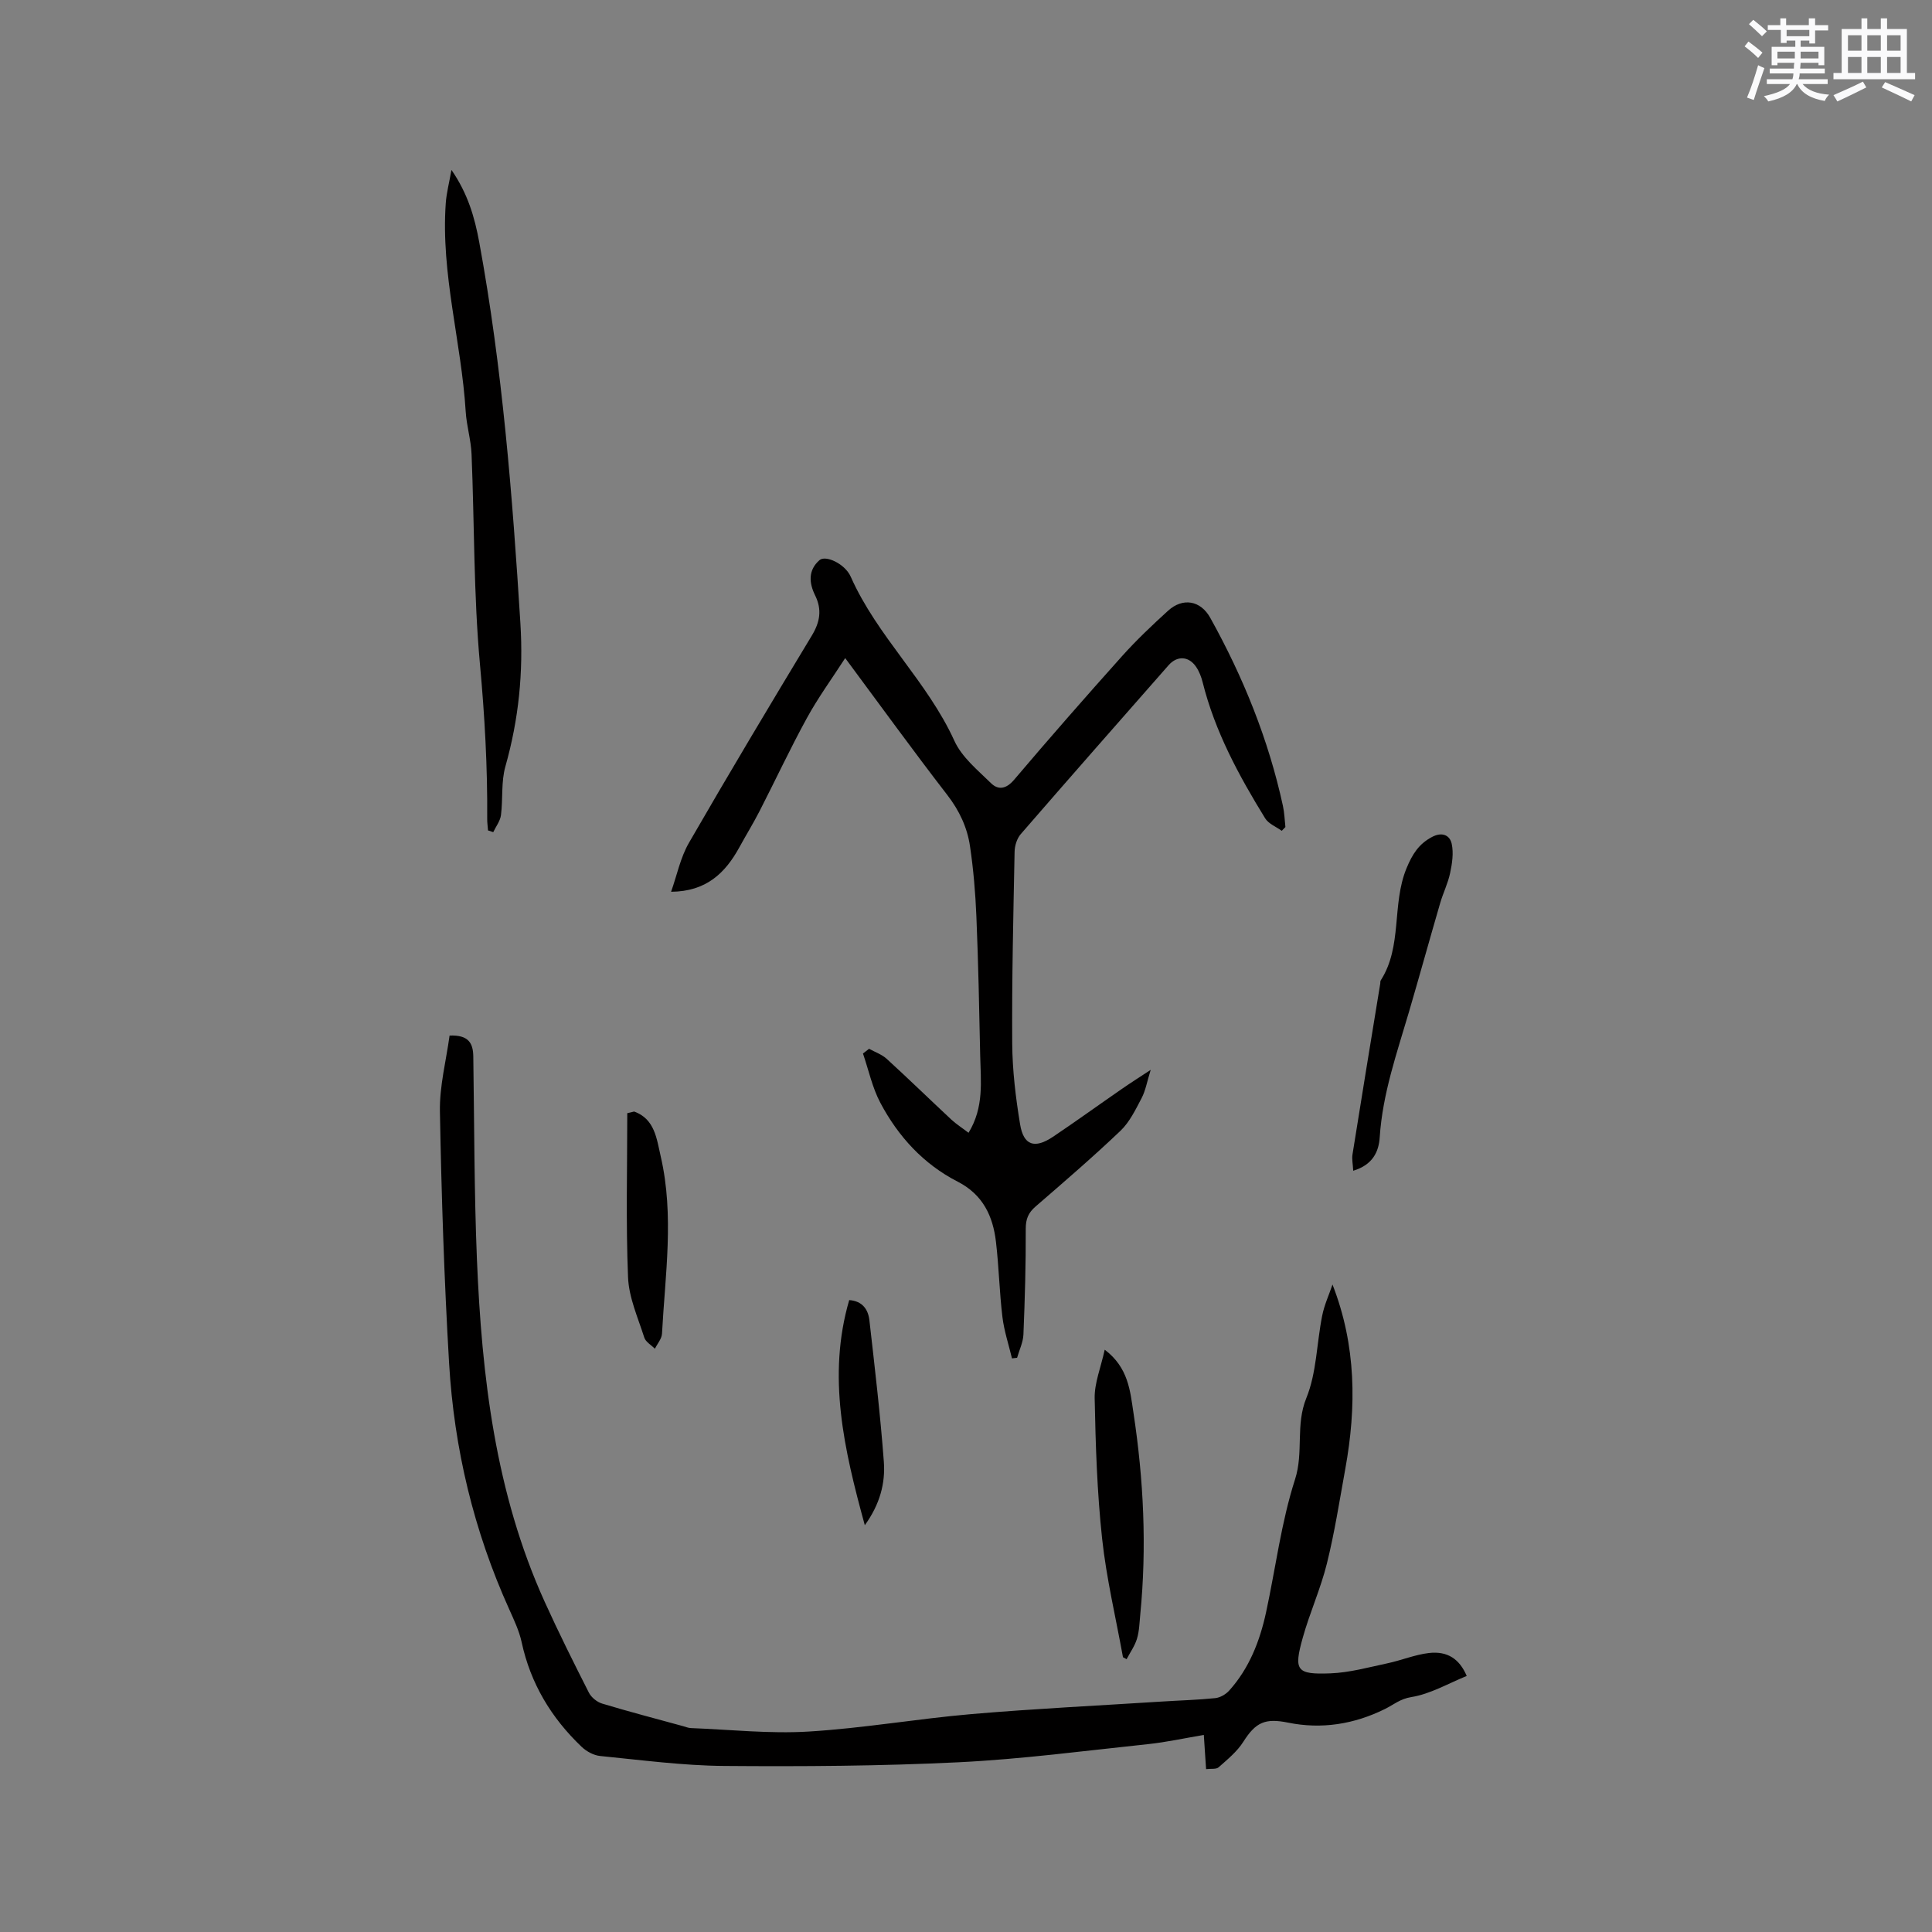 <svg enable-background="new 0 0 400 400" viewBox="0 0 400 400" xmlns="http://www.w3.org/2000/svg"><rect x="0" y="0" width="400" height="400" fill="#808080" stroke="none"/><g fill="#010000"><path d="m275.88 265.95c4.94 12.66 4.97 25.36 2.65 38.16-1.19 6.56-2.21 13.17-3.82 19.64-1.29 5.2-3.55 10.16-4.99 15.33-1.9 6.8-1.32 7.64 5.73 7.37 3.95-.15 7.89-1.25 11.8-2.08 2.88-.61 5.68-1.79 8.58-2.13 3.88-.45 6.35 1.25 7.84 4.75-3.81 1.54-7.52 3.74-11.47 4.37-2.32.37-3.67 1.58-5.46 2.47-6.37 3.15-13.11 4.24-20.07 2.82-4.69-.95-6.67-.12-9.25 3.96-1.29 2.04-3.28 3.66-5.12 5.29-.5.45-1.57.25-2.59.38-.09-1.3-.16-2.35-.23-3.39s-.14-2.08-.24-3.69c-4 .67-7.78 1.51-11.61 1.91-13.05 1.37-26.09 3.11-39.17 3.75-16.16.79-32.37.89-48.55.76-8.56-.07-17.12-1.22-25.65-2.06-1.35-.13-2.86-.96-3.86-1.92-6.26-5.97-10.56-13.09-12.4-21.65-.51-2.34-1.58-4.59-2.57-6.8-7.33-16.21-11.41-33.26-12.45-50.95-1.02-17.35-1.58-34.73-1.9-52.1-.1-5.28 1.3-10.59 2-15.74 4-.16 4.87 1.64 4.91 4.34.21 13.98.18 27.98.75 41.95 1.01 24.34 3.81 48.39 14.02 70.92 2.88 6.36 6.01 12.62 9.17 18.85.5.98 1.68 1.93 2.74 2.25 5.57 1.68 11.21 3.15 16.82 4.69.51.14 1.02.36 1.54.38 8.13.31 16.3 1.21 24.38.72 11.29-.68 22.49-2.65 33.77-3.62 13.08-1.12 26.21-1.75 39.32-2.59 3.7-.24 7.41-.33 11.1-.71 1.01-.1 2.18-.78 2.88-1.55 4.15-4.61 6.34-10.22 7.64-16.19 1.99-9.2 3.14-18.66 6.01-27.57 1.8-5.6.06-11.23 2.33-16.81 2.14-5.25 2.14-11.35 3.28-17.04.43-2.21 1.41-4.32 2.14-6.47z"/><path d="m200.53 234.53c3.24-5.32 2.52-10.69 2.41-15.94-.2-9.63-.39-19.25-.79-28.87-.2-4.85-.61-9.71-1.32-14.51-.57-3.89-2.2-7.37-4.69-10.6-7.06-9.14-13.83-18.5-21.15-28.36-2.8 4.33-5.65 8.24-7.95 12.45-3.46 6.31-6.5 12.84-9.79 19.25-1.3 2.54-2.81 4.98-4.18 7.49-2.91 5.3-6.84 9.14-14.13 9.19 1.22-3.43 1.93-7.07 3.69-10.12 8.31-14.41 16.85-28.68 25.45-42.92 1.7-2.82 2.14-5.38.67-8.35-1.26-2.56-1.45-5.21.92-7.27 1.26-1.09 5.27.73 6.47 3.44 5.49 12.38 15.85 21.64 21.46 33.98 1.54 3.38 4.81 6.05 7.57 8.75 1.51 1.49 3.15 1.23 4.79-.7 7.34-8.65 14.82-17.19 22.39-25.64 2.96-3.3 6.21-6.37 9.49-9.36 3.05-2.77 6.73-2.13 8.73 1.47 6.83 12.28 12.06 25.19 15.05 38.96.31 1.42.35 2.9.51 4.36-.25.26-.51.52-.76.78-1.17-.85-2.73-1.45-3.43-2.58-5.45-8.85-10.39-17.96-12.94-28.16-.28-1.11-.71-2.25-1.35-3.19-1.53-2.27-3.94-2.37-5.72-.34-10.22 11.63-20.45 23.25-30.59 34.95-.8.92-1.26 2.42-1.28 3.67-.26 13.24-.58 26.48-.49 39.72.04 5.57.72 11.19 1.63 16.7.72 4.38 3.01 5.12 6.81 2.58 4.84-3.25 9.56-6.67 14.36-9.98 1.82-1.26 3.68-2.44 5.87-3.88-.76 2.44-1.06 4.28-1.88 5.85-1.25 2.38-2.49 4.97-4.39 6.78-5.68 5.41-11.63 10.53-17.57 15.67-1.49 1.29-2.03 2.57-2.03 4.6.03 7.3-.18 14.61-.48 21.9-.07 1.62-.86 3.21-1.31 4.81-.35.04-.71.08-1.06.13-.68-2.86-1.63-5.68-1.98-8.58-.62-5.15-.73-10.35-1.33-15.5-.62-5.37-2.7-9.83-7.93-12.51-7.09-3.63-12.32-9.36-16.01-16.32-1.67-3.15-2.43-6.79-3.6-10.21.42-.33.84-.65 1.26-.98 1.23.68 2.64 1.16 3.65 2.08 4.54 4.15 8.95 8.44 13.44 12.63.99.9 2.14 1.64 3.51 2.68z"/><path d="m101.04 171.93c-.06-.81-.18-1.62-.17-2.43.08-10.69-.52-21.31-1.5-31.98-1.32-14.44-1.14-29-1.74-43.51-.12-2.94-1.03-5.84-1.21-8.78-.89-14.44-5.17-28.56-4.13-43.17.15-2.08.69-4.12 1.18-6.88 3.41 4.94 4.8 9.84 5.74 14.9 4.8 26.09 6.88 52.46 8.53 78.91.64 10.25-.35 19.96-3.11 29.72-.9 3.18-.48 6.71-.91 10.05-.16 1.23-1.05 2.36-1.6 3.53-.37-.11-.72-.24-1.08-.36z"/><path d="m228.72 279.44c4.91 3.72 5.26 8.52 5.95 13.06 2.11 13.85 2.78 27.78 1.41 41.76-.16 1.68-.2 3.42-.68 5.02-.45 1.49-1.41 2.83-2.15 4.24-.25-.14-.5-.27-.75-.41-1.48-8.18-3.43-16.32-4.32-24.56-1.04-9.63-1.35-19.36-1.54-29.06-.06-3.14 1.26-6.31 2.08-10.05z"/><path d="m280.17 242.39c-.07-1.39-.31-2.41-.15-3.38 1.88-11.8 3.82-23.6 5.75-35.39.03-.21-.02-.46.09-.63 4.54-7.07 2.25-15.71 5.34-23.21 1.22-2.96 2.57-5.08 5.33-6.52 2.02-1.05 3.63-.38 4.03 1.44.42 1.92.09 4.09-.33 6.06-.44 2.11-1.44 4.1-2.05 6.19-2.19 7.51-4.27 15.05-6.47 22.56-2.5 8.52-5.46 16.91-6.05 25.9-.19 3.06-1.46 5.76-5.49 6.98z"/><path d="m131.3 230.13c4.29 1.56 4.65 5.64 5.51 9.36 2.8 12.19.9 24.42.25 36.64-.06 1.06-.96 2.07-1.47 3.11-.76-.77-1.91-1.4-2.2-2.32-1.31-4.11-3.19-8.27-3.36-12.47-.46-11.31-.16-22.65-.16-33.98.48-.12.95-.23 1.43-.34z"/><path d="m179.05 315.78c-4.3-15.68-7.83-30.84-3.23-46.61 2.76.19 3.93 1.97 4.18 4.18 1.11 9.75 2.26 19.5 2.99 29.29.33 4.43-.8 8.79-3.94 13.14z"/></g><path d="m361.2 9.6.8-1c.9.7 1.9 1.4 2.9 2.3l-.9 1.1c-1-1-2-1.8-2.8-2.4zm.5 10.6c.9-2.1 1.6-4.3 2.3-6.7.4.2.8.4 1.3.6-.7 2.1-1.5 4.3-2.2 6.6zm.4-15.2.9-.9c1 .8 2 1.6 2.8 2.4l-1 1c-.9-.9-1.8-1.7-2.7-2.5zm12.5-1.2h1.2v1.4h2.7v1.1h-2.7v2.7h-1.2v-.6h-1.8v1.3h4.9v3.8h-1.2v-.5h-3.7c0 .4-.1.9-.1 1.2h5.1v1h-5.2c0 .5-.1.9-.2 1.2h6v1h-5.2c1.1 1.3 2.9 2 5.5 2.2-.4.4-.7.8-.9 1.3-2.9-.5-4.8-1.6-5.7-3.5h-.1c-.8 1.7-2.7 2.9-5.9 3.6-.2-.4-.6-.8-.9-1.1 2.8-.6 4.6-1.4 5.4-2.5h-4.8v-1h5.3c.1-.3.2-.7.2-1.2h-4.9v-1h5c0-.4 0-.8.1-1.2h-3.5v.5h-1.2v-3.8h4.9v-1.3h-1.8v.5h-1.2v-2.7h-2.7v-1h2.6v-1.4h1.2v1.4h4.7v-1.4zm-6.6 8.3h3.6c0-.4 0-.9 0-1.4h-3.6zm1.9-4.6h4.7v-1.3h-4.7zm6.6 3.2h-3.7v1.4h3.7z" fill="#fafafb"/><path d="m385.3 3.8h1.3v2.2h2.8v-2.2h1.3v2.2h4.1v9.1h1.7v1.3h-16.9v-1.3h1.7v-9.1h4.1v-2.2zm.4 13.1.7 1.2c-1.8.9-3.8 1.9-6 2.9-.2-.4-.5-.8-.8-1.3 2.3-1 4.3-1.9 6.1-2.8zm-3.1-6.4h2.8v-3.2h-2.8zm0 4.6h2.8v-3.3h-2.8zm4-4.6h2.8v-3.2h-2.8zm0 4.6h2.8v-3.3h-2.8zm3.7 1.9c2.1.9 4.1 1.8 6.1 2.7l-.7 1.3c-2.2-1.1-4.2-2-6.1-2.9zm3.2-9.7h-2.8v3.2h2.8zm-2.8 7.8h2.8v-3.3h-2.8z" fill="#fafafb"/></svg>